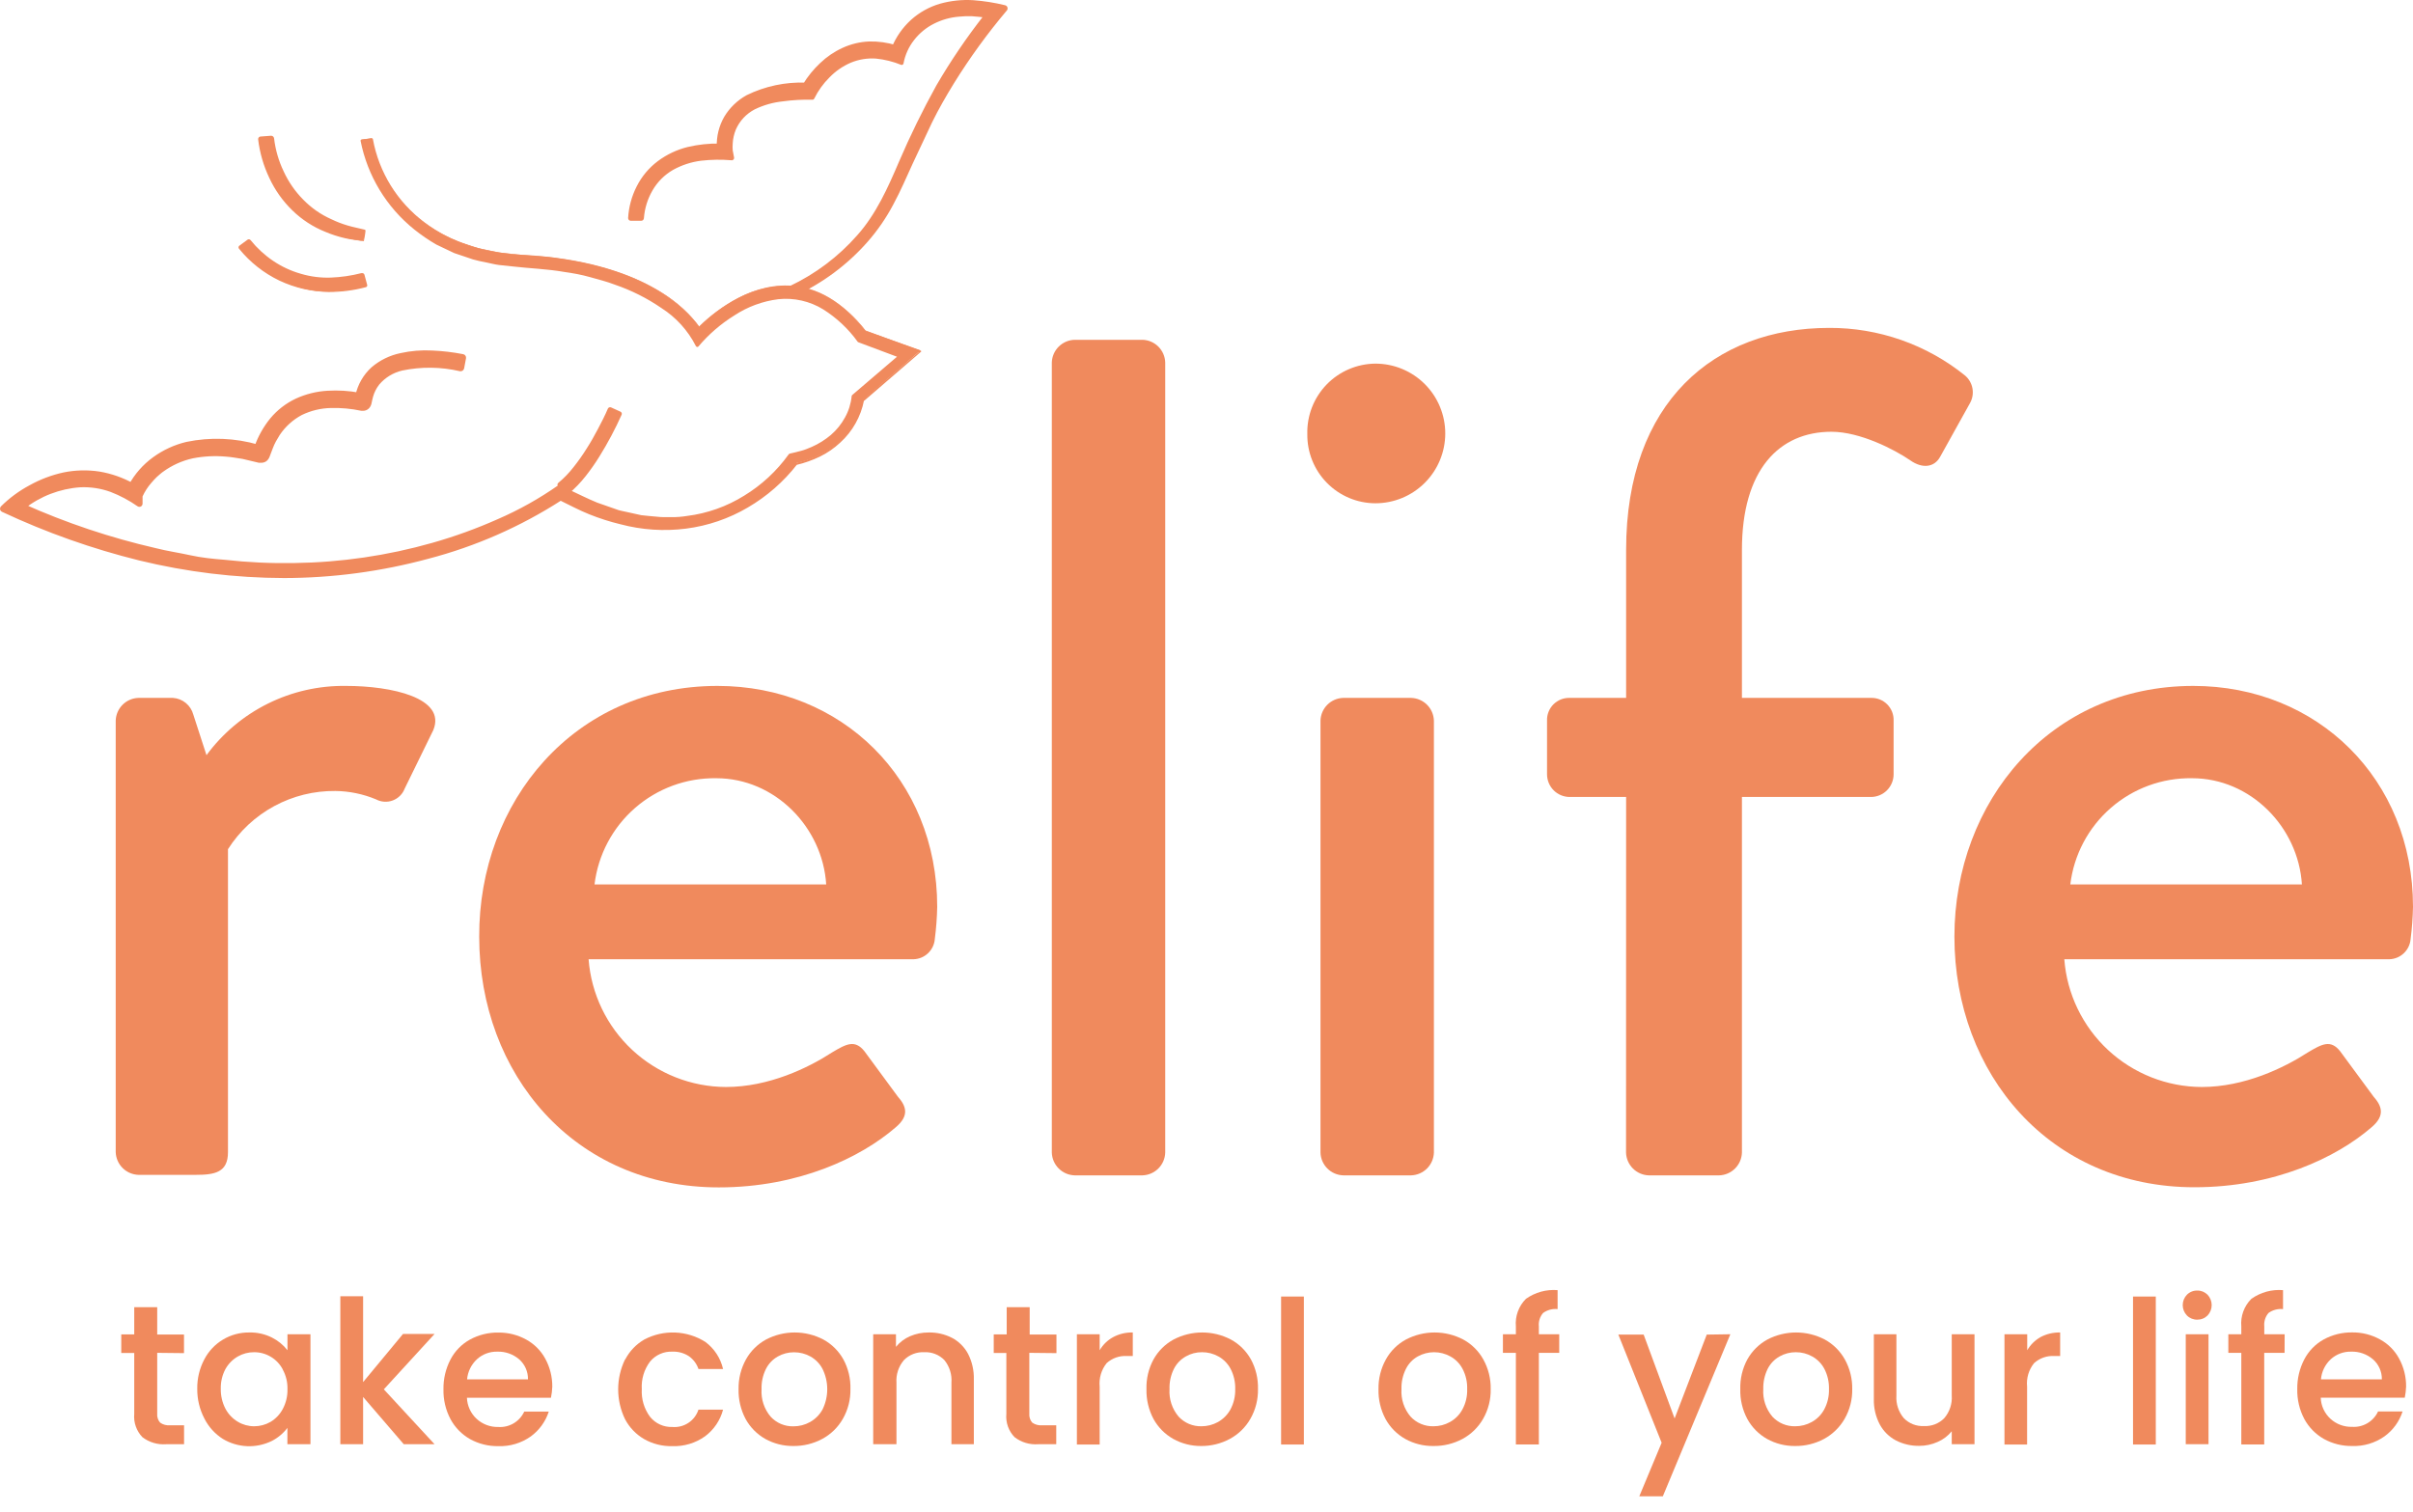 <svg width="150" height="94" viewBox="0 0 150 94" fill="none" xmlns="http://www.w3.org/2000/svg">
<path d="M20.438 18.133C16.972 18.133 14.988 15.425 14.966 15.395L15.487 15.018C16.29 16.068 17.403 16.838 18.669 17.219C19.935 17.6 21.288 17.572 22.537 17.139L22.738 17.752C21.997 17.999 21.22 18.128 20.438 18.133Z" fill="#F08A5D"/>
<path d="M20.438 18.155C19.377 18.142 18.331 17.901 17.371 17.45C16.4 16.984 15.544 16.309 14.865 15.473C14.841 15.449 14.827 15.416 14.827 15.382C14.827 15.347 14.841 15.314 14.865 15.29L15.382 14.908C15.396 14.897 15.413 14.889 15.431 14.884C15.449 14.879 15.467 14.878 15.486 14.88C15.504 14.883 15.522 14.889 15.538 14.898C15.554 14.908 15.568 14.92 15.579 14.934C15.98 15.431 16.452 15.865 16.981 16.223C17.509 16.579 18.09 16.85 18.703 17.024C19.308 17.204 19.939 17.284 20.569 17.261C21.207 17.236 21.84 17.144 22.458 16.985H22.484C22.503 16.981 22.522 16.98 22.541 16.983C22.56 16.986 22.578 16.993 22.595 17.003C22.611 17.013 22.625 17.027 22.636 17.042C22.647 17.058 22.655 17.076 22.659 17.095L22.826 17.717C22.83 17.732 22.831 17.747 22.829 17.762C22.827 17.777 22.822 17.791 22.814 17.805C22.806 17.817 22.796 17.829 22.784 17.838C22.771 17.847 22.757 17.854 22.743 17.857C21.991 18.058 21.216 18.158 20.438 18.155ZM20.438 18.111C20.827 18.105 21.215 18.06 21.595 17.975C21.971 17.89 22.34 17.776 22.699 17.634L22.62 17.787L22.383 17.191L22.589 17.292C21.959 17.536 21.293 17.675 20.618 17.704C19.936 17.741 19.254 17.649 18.607 17.432C17.963 17.221 17.356 16.909 16.81 16.508C16.262 16.115 15.776 15.642 15.368 15.105L15.574 15.136L15.044 15.504L15.075 15.311C15.392 15.723 15.752 16.101 16.148 16.437C16.546 16.772 16.976 17.066 17.432 17.314C17.886 17.574 18.372 17.773 18.878 17.905C19.387 18.041 19.911 18.111 20.438 18.111Z" fill="#F08A5D"/>
<path d="M22.603 14.983C16.604 14.291 16.206 8.717 16.206 8.66L16.85 8.625C16.85 8.831 17.209 13.717 22.664 14.348L22.603 14.983Z" fill="#F08A5D"/>
<path d="M22.616 15C22.217 14.935 21.792 14.9 21.393 14.799C20.994 14.705 20.605 14.577 20.228 14.418C19.459 14.111 18.759 13.655 18.168 13.077C17.573 12.498 17.089 11.815 16.74 11.061C16.381 10.307 16.147 9.499 16.048 8.669C16.043 8.627 16.055 8.584 16.081 8.55C16.107 8.517 16.145 8.495 16.188 8.489H16.205L16.845 8.441C16.892 8.439 16.938 8.454 16.974 8.484C17.009 8.514 17.032 8.557 17.038 8.603C17.122 9.316 17.323 10.011 17.634 10.658C17.933 11.309 18.344 11.902 18.847 12.411C19.348 12.927 19.943 13.342 20.6 13.633C20.926 13.791 21.265 13.921 21.612 14.023C21.958 14.128 22.322 14.19 22.677 14.282C22.691 14.285 22.704 14.294 22.712 14.306C22.72 14.318 22.723 14.333 22.721 14.348C22.703 14.58 22.655 14.799 22.616 15ZM22.589 14.97L22.611 14.339L22.668 14.409C22.3 14.361 21.923 14.343 21.555 14.26C21.185 14.184 20.821 14.077 20.469 13.94C19.75 13.667 19.095 13.253 18.54 12.721C17.985 12.19 17.543 11.552 17.239 10.847C16.93 10.146 16.74 9.398 16.679 8.634L16.871 8.809L16.227 8.836L16.389 8.652C16.47 9.444 16.674 10.218 16.994 10.947C17.311 11.679 17.756 12.348 18.308 12.924C18.864 13.507 19.53 13.975 20.267 14.299C20.633 14.469 21.013 14.608 21.402 14.716C21.801 14.825 22.186 14.878 22.589 14.97Z" fill="#F08A5D"/>
<path d="M49.4 18.387L49.124 17.809C50.513 17.157 51.778 16.267 52.861 15.18C54.425 13.585 55.1 12.039 55.955 10.076C56.336 9.199 56.765 8.218 57.322 7.127C58.431 4.958 59.752 2.903 61.265 0.993C57.006 0.34 56.178 3.416 56.143 3.552L56.056 3.902L55.718 3.775C52.331 2.509 50.631 5.725 50.557 5.861L50.469 6.04H50.267C48.199 6.014 46.762 6.478 45.987 7.381C45.756 7.667 45.586 7.997 45.488 8.352C45.39 8.706 45.366 9.076 45.417 9.44L45.492 9.843L45.08 9.822C43.327 9.725 42.013 10.102 41.097 10.943C40.377 11.645 39.938 12.587 39.866 13.59H39.222C39.293 12.409 39.806 11.298 40.659 10.479C41.636 9.572 43.025 9.134 44.751 9.164C44.723 8.368 44.986 7.589 45.492 6.974C46.368 5.926 47.91 5.392 50.092 5.392C50.53 4.673 52.392 2.053 55.639 3.07C56.025 2.119 57.506 -0.479 61.922 0.441L62.439 0.55L62.106 0.958C60.481 2.946 59.069 5.101 57.896 7.385C57.348 8.463 56.923 9.44 56.546 10.303C55.67 12.323 54.969 13.923 53.321 15.601C52.186 16.751 50.859 17.694 49.4 18.387Z" fill="#F08A5D"/>
<path d="M49.391 18.409L49.102 17.818V17.787C50.697 17.031 52.12 15.957 53.286 14.632C54.461 13.318 55.188 11.683 55.88 10.067C56.575 8.444 57.352 6.857 58.207 5.313C59.097 3.786 60.091 2.322 61.182 0.931L61.243 1.089C60.971 1.063 60.7 1.023 60.428 1.01C60.156 0.999 59.884 1.008 59.613 1.036C59.071 1.079 58.542 1.228 58.058 1.474C57.575 1.716 57.153 2.064 56.822 2.491C56.488 2.917 56.262 3.417 56.165 3.95C56.158 3.978 56.14 4.003 56.116 4.019C56.092 4.035 56.062 4.042 56.033 4.038C55.528 3.831 54.995 3.698 54.452 3.643C53.914 3.605 53.376 3.694 52.879 3.902C52.385 4.116 51.938 4.426 51.564 4.813C51.178 5.196 50.858 5.64 50.618 6.128C50.608 6.15 50.591 6.169 50.57 6.183C50.549 6.196 50.524 6.203 50.5 6.202C49.887 6.185 49.275 6.219 48.668 6.303C48.061 6.365 47.469 6.533 46.92 6.798C46.394 7.071 45.977 7.516 45.741 8.06C45.63 8.332 45.565 8.621 45.548 8.914C45.535 9.06 45.535 9.207 45.548 9.352L45.632 9.791C45.636 9.81 45.637 9.83 45.633 9.849C45.629 9.869 45.622 9.887 45.611 9.904C45.599 9.92 45.585 9.934 45.568 9.945C45.552 9.956 45.533 9.963 45.513 9.966H45.474C44.848 9.913 44.218 9.922 43.594 9.992C42.979 10.068 42.384 10.262 41.842 10.562C41.31 10.868 40.868 11.309 40.562 11.841C40.256 12.369 40.073 12.959 40.028 13.568C40.025 13.611 40.007 13.652 39.975 13.683C39.943 13.713 39.901 13.73 39.857 13.73H39.213C39.191 13.73 39.169 13.725 39.148 13.716C39.127 13.708 39.109 13.695 39.093 13.679C39.078 13.663 39.066 13.645 39.058 13.624C39.05 13.603 39.046 13.581 39.046 13.559C39.085 12.871 39.267 12.2 39.581 11.587C39.892 10.97 40.342 10.433 40.895 10.018C41.447 9.606 42.076 9.308 42.744 9.142C43.404 8.986 44.081 8.914 44.76 8.927L44.558 9.133C44.534 8.477 44.695 7.827 45.023 7.258C45.361 6.696 45.842 6.234 46.416 5.917C47.56 5.358 48.824 5.09 50.096 5.137L49.912 5.243C50.206 4.758 50.564 4.316 50.977 3.928C51.386 3.535 51.859 3.213 52.375 2.977C52.894 2.738 53.455 2.602 54.027 2.579C54.595 2.565 55.162 2.644 55.705 2.811L55.438 2.938C55.705 2.291 56.112 1.71 56.629 1.238C57.148 0.769 57.767 0.425 58.439 0.23C59.104 0.044 59.796 -0.03 60.485 0.011C61.159 0.06 61.827 0.165 62.483 0.326C62.508 0.332 62.532 0.343 62.554 0.358C62.575 0.373 62.593 0.392 62.607 0.414C62.621 0.436 62.63 0.46 62.634 0.486C62.639 0.512 62.638 0.538 62.632 0.563C62.626 0.594 62.613 0.622 62.593 0.646C61.387 2.074 60.287 3.588 59.302 5.177C58.816 5.97 58.347 6.78 57.935 7.622L56.743 10.159C56.353 11.009 55.985 11.876 55.534 12.709C55.093 13.546 54.555 14.329 53.93 15.04C52.671 16.47 51.124 17.618 49.391 18.409ZM49.391 18.365C51.066 17.539 52.556 16.382 53.773 14.965C54.369 14.251 54.886 13.474 55.315 12.647C55.753 11.824 56.104 10.956 56.48 10.097L57.65 7.53C58.058 6.68 58.526 5.856 59 5.05C59.974 3.437 61.063 1.896 62.26 0.44L62.373 0.76C61.737 0.612 61.089 0.517 60.437 0.475C59.797 0.449 59.157 0.523 58.54 0.695C57.931 0.872 57.37 1.184 56.899 1.608C56.428 2.032 56.059 2.557 55.819 3.144C55.799 3.193 55.762 3.234 55.714 3.258C55.667 3.283 55.612 3.289 55.56 3.275C55.063 3.124 54.546 3.051 54.027 3.061C53.512 3.085 53.006 3.207 52.537 3.42C51.594 3.882 50.805 4.606 50.263 5.505C50.243 5.536 50.216 5.562 50.184 5.58C50.152 5.599 50.116 5.609 50.079 5.611C48.88 5.563 47.688 5.806 46.604 6.32C46.092 6.595 45.662 7.002 45.36 7.499C45.063 8 44.911 8.573 44.922 9.155C44.923 9.208 44.904 9.259 44.867 9.298C44.831 9.336 44.782 9.359 44.729 9.361C43.444 9.273 42.166 9.616 41.097 10.334C40.591 10.716 40.177 11.207 39.888 11.771C39.595 12.334 39.422 12.952 39.379 13.585L39.208 13.41H39.852L39.677 13.581C39.726 12.911 39.929 12.262 40.269 11.683C40.609 11.106 41.093 10.627 41.675 10.294C42.254 9.975 42.889 9.772 43.546 9.694C44.191 9.631 44.842 9.631 45.487 9.694L45.329 9.874C45.16 9.241 45.203 8.57 45.452 7.963C45.717 7.361 46.181 6.867 46.767 6.566C47.333 6.272 47.947 6.082 48.581 6.005C49.202 5.92 49.829 5.888 50.456 5.909L50.333 5.983C50.592 5.473 50.932 5.008 51.341 4.607C51.743 4.198 52.223 3.874 52.752 3.652C53.285 3.429 53.863 3.336 54.439 3.38C55.004 3.438 55.557 3.578 56.082 3.797L55.928 3.88C56.038 3.318 56.281 2.79 56.638 2.342C56.987 1.888 57.437 1.522 57.953 1.273C58.463 1.024 59.016 0.875 59.583 0.835C59.864 0.817 60.147 0.817 60.428 0.835C60.709 0.835 60.985 0.892 61.265 0.918C61.29 0.921 61.312 0.934 61.328 0.954C61.343 0.973 61.351 0.998 61.348 1.023C61.354 1.039 61.354 1.056 61.348 1.071C60.251 2.447 59.251 3.898 58.356 5.413C57.491 6.947 56.706 8.523 56.003 10.137C55.302 11.745 54.557 13.388 53.374 14.707C52.194 16.031 50.757 17.101 49.15 17.853V17.818L49.391 18.365Z" fill="#F08A5D"/>
<path d="M53.795 20.569C52.393 18.764 50.785 17.817 49.019 17.756C46.39 17.668 44.23 19.552 43.459 20.315C42.705 19.237 39.953 16.24 32.536 15.85C24.119 15.412 23.15 8.879 23.111 8.603L22.476 8.686C22.476 8.761 23.54 16.021 32.505 16.49C40.979 16.928 43.099 20.941 43.117 20.981L43.332 21.419L43.647 21.06C43.673 21.034 46.114 18.308 49.001 18.409C50.587 18.462 52.069 19.351 53.339 21.038L53.396 21.112L55.981 22.076L53.054 24.587V24.718C53.054 24.832 52.778 27.505 49.255 28.25L49.124 28.276L49.054 28.386C48.857 28.675 44.234 35.317 35.313 30.533C35.752 30.195 37.066 28.929 38.534 25.687L37.947 25.424C36.321 29.047 34.836 30.095 34.823 30.103L35.002 30.37L34.818 30.265L34.652 30.392C34.516 30.493 21.209 40.312 1.396 31.492C2.377 30.739 5.129 29.056 8.192 30.997L8.687 31.312V30.782C8.831 30.436 10.47 26.953 16.136 28.565H16.223C16.464 28.565 16.53 28.364 16.578 28.215C17.41 25.678 19.452 24.674 22.489 25.314H22.554C22.831 25.314 22.879 25.038 22.896 24.946C22.942 24.609 23.056 24.285 23.234 23.994C23.411 23.704 23.647 23.454 23.926 23.259C24.907 22.576 26.489 22.436 28.632 22.821L28.75 22.19C26.436 21.752 24.688 21.927 23.558 22.712C22.912 23.156 22.463 23.832 22.305 24.6C19.181 24.039 16.964 25.178 16.022 27.829C12.718 26.953 10.711 27.768 9.598 28.609C9.022 29.042 8.546 29.593 8.201 30.226C4.152 27.939 0.594 31.269 0.559 31.304L0.217 31.632L0.656 31.83C7.066 34.761 12.823 35.773 17.709 35.773C27.462 35.773 33.754 31.751 34.858 30.988C43.748 35.856 48.817 29.722 49.501 28.797C52.923 28.013 53.558 25.481 53.668 24.854L57.23 21.787L53.795 20.569Z" fill="#F08A5D"/>
<path d="M53.782 20.587C53.18 19.785 52.438 19.101 51.591 18.567C50.738 18.038 49.75 17.769 48.747 17.791C47.747 17.825 46.769 18.092 45.89 18.571C45.008 19.034 44.199 19.625 43.489 20.324C43.482 20.33 43.473 20.334 43.463 20.334C43.453 20.334 43.444 20.33 43.437 20.324C42.812 19.489 42.035 18.781 41.145 18.238C40.264 17.685 39.317 17.244 38.328 16.924C37.337 16.598 36.322 16.351 35.291 16.187C34.779 16.104 34.262 16.043 33.745 15.986C33.228 15.929 32.706 15.916 32.181 15.859L31.401 15.78C31.269 15.78 31.138 15.78 31.011 15.741L30.625 15.662L29.854 15.499C29.599 15.436 29.348 15.36 29.1 15.272C28.094 14.96 27.15 14.477 26.309 13.843C24.599 12.565 23.435 10.687 23.054 8.585L23.128 8.642L22.493 8.726L22.55 8.651C22.969 10.799 24.136 12.729 25.845 14.097C26.268 14.435 26.716 14.74 27.186 15.009L27.917 15.359L28.285 15.53L28.671 15.657L29.442 15.92C29.701 15.995 29.968 16.034 30.231 16.095C30.494 16.157 30.761 16.223 31.028 16.253L31.839 16.336C32.912 16.463 34.029 16.49 35.094 16.678C35.638 16.753 36.168 16.884 36.707 16.994C37.245 17.103 37.767 17.274 38.28 17.471C39.32 17.825 40.308 18.319 41.215 18.939C41.67 19.252 42.093 19.608 42.477 20.004C42.672 20.202 42.852 20.415 43.016 20.639C43.173 20.868 43.309 21.11 43.423 21.362L43.257 21.34C43.91 20.571 44.677 19.906 45.531 19.368C46.379 18.808 47.344 18.45 48.353 18.321C49.377 18.21 50.409 18.441 51.288 18.979C52.144 19.518 52.888 20.217 53.479 21.038L53.427 21.003L56.016 21.962C56.031 21.967 56.044 21.975 56.055 21.985C56.067 21.995 56.076 22.008 56.082 22.022C56.088 22.036 56.091 22.051 56.091 22.067C56.091 22.082 56.088 22.097 56.082 22.111C56.076 22.13 56.065 22.146 56.051 22.159L53.124 24.674L53.164 24.591C53.119 25.091 52.969 25.576 52.725 26.015C52.489 26.455 52.172 26.847 51.792 27.172C51.414 27.495 50.99 27.761 50.535 27.961C50.311 28.057 50.097 28.136 49.843 28.215C49.588 28.294 49.365 28.346 49.128 28.394L49.207 28.342C48.448 29.401 47.482 30.295 46.368 30.971C45.259 31.667 44.012 32.116 42.714 32.285C42.392 32.338 42.067 32.363 41.741 32.36H41.255C41.092 32.358 40.93 32.348 40.768 32.329C40.444 32.298 40.12 32.276 39.796 32.237L38.845 32.031C38.687 31.996 38.525 31.965 38.367 31.922L37.907 31.764L36.987 31.448C36.391 31.199 35.813 30.901 35.234 30.633C35.203 30.617 35.178 30.59 35.166 30.556C35.154 30.523 35.155 30.486 35.169 30.454C35.178 30.436 35.19 30.42 35.204 30.405C35.567 30.093 35.898 29.743 36.19 29.363C36.49 28.985 36.768 28.59 37.022 28.18C37.534 27.354 37.988 26.493 38.38 25.603L38.455 25.796L37.868 25.533L38.06 25.459C37.863 25.897 37.657 26.335 37.438 26.747C37.219 27.159 37 27.584 36.724 27.983C36.474 28.391 36.199 28.783 35.9 29.157C35.604 29.545 35.263 29.896 34.884 30.204L34.928 29.998L35.107 30.261C35.129 30.295 35.137 30.336 35.128 30.375C35.12 30.414 35.097 30.449 35.063 30.471C35.04 30.486 35.013 30.494 34.985 30.494C34.957 30.494 34.929 30.486 34.906 30.471L34.722 30.366H34.888C33.691 31.214 32.409 31.936 31.063 32.522C29.729 33.117 28.354 33.618 26.949 34.02C24.135 34.826 21.227 35.256 18.3 35.3C16.837 35.33 15.373 35.265 13.918 35.107C13.191 35.05 12.472 34.919 11.727 34.822C10.983 34.726 10.286 34.577 9.581 34.384C6.74 33.749 3.97 32.836 1.308 31.659C1.278 31.647 1.251 31.627 1.232 31.601C1.212 31.575 1.199 31.544 1.196 31.511C1.192 31.479 1.197 31.446 1.211 31.416C1.225 31.387 1.246 31.361 1.273 31.343C2.34 30.497 3.639 29.995 4.997 29.906C5.678 29.876 6.358 29.979 7 30.208C7.628 30.448 8.225 30.761 8.779 31.142L8.481 31.308V30.778C8.476 30.753 8.476 30.728 8.481 30.703C8.635 30.363 8.837 30.045 9.081 29.761C9.199 29.618 9.324 29.482 9.458 29.354C9.598 29.228 9.744 29.11 9.896 28.999C10.493 28.564 11.173 28.256 11.894 28.096C12.615 27.951 13.352 27.91 14.085 27.974C14.448 28 14.803 28.07 15.163 28.118L16.214 28.368H16.183H16.271H16.245C16.289 28.368 16.302 28.368 16.319 28.342C16.352 28.301 16.376 28.253 16.389 28.202L16.565 27.728C16.626 27.571 16.705 27.422 16.775 27.264C16.845 27.106 16.946 26.966 17.038 26.826C17.42 26.243 17.943 25.767 18.558 25.441C19.174 25.13 19.85 24.958 20.539 24.937C21.215 24.915 21.892 24.976 22.554 25.117H22.62C22.686 25.117 22.695 25.117 22.734 24.994C22.76 24.847 22.794 24.7 22.835 24.556C22.923 24.239 23.072 23.941 23.273 23.68C23.699 23.161 24.284 22.796 24.938 22.641C25.561 22.486 26.203 22.422 26.844 22.453C27.473 22.483 28.1 22.558 28.719 22.677L28.465 22.852L28.583 22.216L28.759 22.471C28.141 22.352 27.516 22.279 26.888 22.252C26.269 22.217 25.648 22.267 25.043 22.4C24.449 22.526 23.896 22.799 23.435 23.194C22.99 23.597 22.684 24.131 22.559 24.718C22.547 24.772 22.515 24.82 22.469 24.851C22.424 24.882 22.368 24.894 22.313 24.885C21.079 24.615 19.791 24.73 18.624 25.213C18.064 25.478 17.569 25.862 17.174 26.339C16.781 26.828 16.477 27.381 16.276 27.974C16.256 28.025 16.218 28.066 16.17 28.091C16.121 28.116 16.066 28.123 16.013 28.11C14.625 27.706 13.16 27.647 11.745 27.939C11.053 28.101 10.401 28.399 9.826 28.815C9.255 29.234 8.783 29.772 8.441 30.392C8.414 30.443 8.368 30.481 8.313 30.499C8.258 30.516 8.199 30.511 8.148 30.484C7.521 30.128 6.838 29.882 6.128 29.757C5.435 29.65 4.729 29.667 4.042 29.81C2.653 30.116 1.379 30.812 0.371 31.816L0.314 31.475C3.022 32.761 5.85 33.778 8.757 34.511C11.671 35.238 14.661 35.616 17.665 35.637C20.667 35.642 23.657 35.255 26.559 34.485C29.468 33.74 32.24 32.536 34.77 30.918C34.79 30.907 34.813 30.902 34.836 30.902C34.859 30.902 34.881 30.907 34.901 30.918C35.51 31.203 36.102 31.532 36.72 31.794C37.34 32.049 37.979 32.257 38.63 32.417C39.925 32.767 41.277 32.863 42.608 32.697C43.941 32.536 45.227 32.103 46.385 31.426C47.549 30.755 48.576 29.87 49.413 28.819C49.425 28.804 49.442 28.793 49.461 28.789C49.95 28.676 50.426 28.513 50.881 28.302C51.336 28.091 51.757 27.814 52.13 27.479C52.882 26.806 53.394 25.906 53.589 24.915C53.587 24.904 53.587 24.892 53.589 24.88L57.168 21.844V21.905L53.782 20.587ZM53.808 20.551L57.243 21.813C57.248 21.815 57.252 21.817 57.256 21.82C57.26 21.824 57.263 21.828 57.265 21.832C57.267 21.837 57.268 21.842 57.268 21.847C57.268 21.852 57.267 21.857 57.265 21.861L53.711 24.929V24.893C53.514 25.907 52.994 26.829 52.23 27.523C51.851 27.876 51.422 28.172 50.955 28.399C50.492 28.621 50.006 28.793 49.505 28.911L49.553 28.876C48.711 29.957 47.67 30.868 46.486 31.558C45.306 32.252 43.997 32.699 42.639 32.872C41.279 33.045 39.898 32.953 38.573 32.601C37.91 32.442 37.26 32.234 36.628 31.979C35.997 31.729 35.397 31.4 34.779 31.102H34.915C32.365 32.747 29.57 33.976 26.634 34.743C23.708 35.536 20.691 35.94 17.66 35.944C14.629 35.936 11.61 35.57 8.665 34.853C5.725 34.125 2.863 33.111 0.121 31.825C0.096 31.814 0.073 31.798 0.055 31.778C0.036 31.758 0.022 31.734 0.012 31.708C0.003 31.683 -0.001 31.655 0 31.628C0.002 31.601 0.008 31.574 0.02 31.549C0.029 31.529 0.041 31.509 0.055 31.492C0.581 30.97 1.18 30.527 1.834 30.178C2.492 29.81 3.201 29.542 3.937 29.38C4.677 29.228 5.438 29.209 6.185 29.323C6.929 29.449 7.646 29.701 8.305 30.068L8.003 30.156C8.373 29.476 8.889 28.888 9.515 28.434C10.136 27.981 10.84 27.657 11.587 27.479C13.073 27.17 14.612 27.23 16.07 27.654L15.811 27.79C16.033 27.154 16.362 26.561 16.784 26.037C17.221 25.505 17.772 25.077 18.396 24.784C19.013 24.502 19.677 24.337 20.355 24.298C21.022 24.257 21.691 24.298 22.348 24.42L22.094 24.587C22.237 23.911 22.59 23.298 23.102 22.834C23.617 22.395 24.235 22.094 24.898 21.958C25.542 21.815 26.203 21.76 26.861 21.796C27.51 21.823 28.156 21.899 28.794 22.024C28.85 22.034 28.901 22.067 28.933 22.115C28.966 22.162 28.979 22.221 28.969 22.278L28.851 22.909C28.839 22.965 28.806 23.015 28.759 23.047C28.711 23.08 28.653 23.093 28.596 23.084C27.418 22.809 26.193 22.794 25.008 23.04C24.447 23.169 23.942 23.477 23.571 23.916C23.396 24.141 23.267 24.396 23.19 24.67C23.146 24.815 23.133 24.924 23.089 25.108C23.062 25.223 23.003 25.328 22.918 25.41C22.82 25.5 22.691 25.548 22.559 25.546H22.537H22.467C21.842 25.412 21.204 25.353 20.565 25.371C19.937 25.384 19.32 25.534 18.756 25.809C18.205 26.104 17.735 26.53 17.388 27.049C17.305 27.185 17.226 27.321 17.147 27.457C17.069 27.593 17.012 27.741 16.95 27.895L16.784 28.333C16.751 28.442 16.694 28.543 16.617 28.627C16.569 28.675 16.512 28.713 16.448 28.738C16.385 28.764 16.317 28.777 16.249 28.776H16.205H16.118H16.091L15.075 28.535C14.733 28.486 14.387 28.416 14.045 28.394C13.359 28.333 12.667 28.368 11.99 28.5C11.323 28.646 10.694 28.93 10.141 29.332C10.001 29.428 9.883 29.547 9.751 29.656C9.629 29.774 9.514 29.898 9.405 30.029C9.184 30.281 9.001 30.565 8.862 30.87V30.796V31.326C8.861 31.377 8.84 31.426 8.803 31.462C8.766 31.498 8.716 31.518 8.665 31.518C8.628 31.517 8.592 31.506 8.56 31.488C8.033 31.119 7.464 30.816 6.864 30.585C6.268 30.37 5.635 30.274 5.002 30.3C3.724 30.386 2.502 30.856 1.497 31.65L1.462 31.33C4.106 32.515 6.861 33.438 9.686 34.086C10.387 34.266 11.105 34.366 11.815 34.524C12.525 34.682 13.248 34.752 13.966 34.809C15.406 34.97 16.855 35.038 18.304 35.011C21.202 34.971 24.082 34.55 26.87 33.757C28.262 33.362 29.623 32.869 30.945 32.281C32.269 31.707 33.532 30.999 34.713 30.169C34.737 30.154 34.765 30.146 34.794 30.146C34.823 30.146 34.851 30.154 34.875 30.169L35.059 30.274L34.858 30.489L34.678 30.221C34.657 30.19 34.649 30.151 34.655 30.114C34.662 30.076 34.682 30.043 34.713 30.02C35.066 29.728 35.384 29.397 35.664 29.034C35.954 28.668 36.223 28.287 36.47 27.89C36.724 27.496 36.952 27.089 37.171 26.672C37.39 26.256 37.609 25.836 37.789 25.406C37.806 25.372 37.835 25.345 37.871 25.332C37.907 25.318 37.946 25.318 37.982 25.332L38.569 25.599C38.603 25.614 38.631 25.643 38.645 25.678C38.658 25.713 38.658 25.753 38.643 25.787C38.241 26.685 37.779 27.555 37.259 28.39C36.999 28.811 36.715 29.216 36.409 29.604C36.101 29.997 35.754 30.358 35.375 30.681V30.449C35.953 30.717 36.523 31.01 37.127 31.256L38.026 31.571L38.464 31.724C38.617 31.768 38.775 31.794 38.928 31.829L39.861 32.035C40.172 32.075 40.492 32.097 40.808 32.127C40.965 32.146 41.123 32.157 41.281 32.158H41.754C42.071 32.16 42.388 32.135 42.701 32.084C43.962 31.927 45.175 31.498 46.254 30.826C47.34 30.165 48.282 29.292 49.023 28.259C49.042 28.233 49.068 28.215 49.098 28.206C49.339 28.158 49.562 28.092 49.794 28.035C50.026 27.978 50.232 27.882 50.46 27.79C50.892 27.6 51.293 27.349 51.652 27.045C52.007 26.738 52.304 26.37 52.528 25.958C52.755 25.553 52.895 25.106 52.94 24.644C52.941 24.628 52.944 24.612 52.951 24.598C52.958 24.584 52.968 24.571 52.98 24.561L55.911 22.054L55.946 22.252L53.361 21.283C53.341 21.278 53.324 21.265 53.313 21.248C52.737 20.448 52.012 19.767 51.179 19.241C50.342 18.725 49.357 18.501 48.379 18.606C47.402 18.729 46.467 19.076 45.645 19.618C44.806 20.14 44.053 20.791 43.415 21.546C43.406 21.555 43.396 21.563 43.384 21.568C43.372 21.573 43.36 21.576 43.347 21.576C43.334 21.576 43.321 21.573 43.31 21.568C43.298 21.563 43.288 21.555 43.279 21.546C43.267 21.538 43.257 21.525 43.253 21.511C42.763 20.548 42.025 19.734 41.114 19.154C40.222 18.541 39.251 18.053 38.227 17.703C37.719 17.506 37.193 17.379 36.672 17.23C36.15 17.081 35.611 16.985 35.077 16.91C34.003 16.722 32.921 16.691 31.83 16.564L31.011 16.477C30.739 16.442 30.476 16.367 30.204 16.314C29.933 16.262 29.666 16.209 29.403 16.131L28.623 15.868L28.233 15.736L27.865 15.561L27.12 15.206C26.645 14.93 26.191 14.62 25.762 14.277C24.028 12.889 22.842 10.931 22.414 8.752C22.412 8.735 22.416 8.718 22.425 8.704C22.435 8.69 22.45 8.681 22.467 8.677L23.102 8.594C23.12 8.593 23.137 8.598 23.152 8.608C23.166 8.618 23.177 8.634 23.181 8.651C23.557 10.714 24.698 12.559 26.375 13.817C27.204 14.444 28.135 14.923 29.127 15.232C29.376 15.307 29.617 15.408 29.871 15.46L30.634 15.618L31.019 15.697C31.146 15.719 31.278 15.727 31.405 15.741L32.181 15.824C32.697 15.881 33.223 15.907 33.745 15.951C34.266 15.995 34.783 16.073 35.3 16.157C36.334 16.323 37.352 16.574 38.345 16.906C39.341 17.226 40.293 17.667 41.18 18.221C42.075 18.774 42.858 19.49 43.489 20.332H43.432C44.148 19.624 44.965 19.024 45.855 18.553C46.744 18.073 47.733 17.806 48.743 17.773C49.756 17.754 50.753 18.03 51.613 18.567C52.457 19.092 53.2 19.765 53.808 20.551Z" fill="#F08A5D"/>
<path d="M7.193 44.808C7.205 44.437 7.357 44.086 7.619 43.824C7.881 43.561 8.233 43.409 8.604 43.397H10.755C11.047 43.417 11.326 43.528 11.552 43.714C11.778 43.9 11.941 44.152 12.017 44.435L12.836 46.959C13.835 45.6 15.144 44.5 16.655 43.751C18.166 43.001 19.834 42.625 21.52 42.652C24.338 42.652 27.755 43.397 26.936 45.399L25.157 49.036C25.093 49.204 24.994 49.357 24.866 49.484C24.738 49.611 24.585 49.71 24.417 49.773C24.248 49.837 24.068 49.864 23.888 49.852C23.708 49.84 23.533 49.791 23.374 49.706C22.573 49.373 21.717 49.196 20.85 49.185C19.521 49.17 18.21 49.495 17.042 50.128C15.873 50.762 14.886 51.683 14.172 52.804V71.645C14.172 72.906 13.353 73.055 12.166 73.055H8.604C8.234 73.042 7.882 72.89 7.62 72.628C7.359 72.366 7.206 72.015 7.193 71.645V44.808Z" fill="#F08A5D"/>
<path d="M44.602 42.652C52.323 42.652 58.26 48.444 58.26 56.384C58.247 57.055 58.197 57.725 58.111 58.39C58.085 58.725 57.937 59.038 57.694 59.27C57.452 59.503 57.132 59.637 56.796 59.648H36.589C36.752 61.803 37.721 63.817 39.303 65.289C40.885 66.761 42.963 67.583 45.124 67.592C47.797 67.592 50.246 66.404 51.727 65.44C52.603 64.919 53.138 64.625 53.734 65.366L55.81 68.187C56.332 68.779 56.555 69.375 55.661 70.115C53.51 71.973 49.65 73.835 44.686 73.835C35.704 73.835 29.789 66.785 29.789 58.25C29.758 49.851 35.695 42.652 44.602 42.652ZM51.359 54.995C51.135 51.432 48.165 48.392 44.528 48.392C42.673 48.363 40.874 49.022 39.476 50.241C38.078 51.46 37.181 53.153 36.957 54.995H51.359Z" fill="#F08A5D"/>
<path d="M65.384 22.537C65.397 22.167 65.55 21.816 65.812 21.555C66.074 21.294 66.425 21.142 66.795 21.13H71.028C71.397 21.142 71.748 21.294 72.009 21.555C72.27 21.817 72.422 22.167 72.434 22.537V71.675C72.422 72.045 72.27 72.397 72.009 72.658C71.748 72.92 71.397 73.073 71.028 73.086H66.795C66.425 73.073 66.074 72.921 65.812 72.659C65.55 72.397 65.397 72.046 65.384 71.675V22.537Z" fill="#F08A5D"/>
<path d="M81.267 26.993C81.252 26.426 81.35 25.861 81.555 25.333C81.761 24.804 82.07 24.322 82.464 23.913C82.858 23.506 83.329 23.18 83.851 22.957C84.372 22.733 84.932 22.616 85.5 22.611C86.651 22.611 87.756 23.069 88.57 23.883C89.384 24.697 89.842 25.802 89.842 26.953C89.842 28.105 89.384 29.209 88.57 30.023C87.756 30.838 86.651 31.295 85.5 31.295C84.938 31.294 84.383 31.181 83.866 30.963C83.348 30.745 82.879 30.427 82.486 30.027C82.092 29.627 81.782 29.153 81.573 28.632C81.363 28.111 81.26 27.554 81.267 26.993ZM82.086 44.808C82.097 44.438 82.249 44.086 82.51 43.824C82.772 43.562 83.123 43.409 83.493 43.397H87.725C88.096 43.409 88.448 43.562 88.71 43.824C88.972 44.086 89.124 44.438 89.136 44.808V71.675C89.123 72.046 88.97 72.397 88.709 72.659C88.447 72.921 88.096 73.073 87.725 73.086H83.493C83.123 73.073 82.772 72.92 82.511 72.658C82.25 72.397 82.098 72.045 82.086 71.675V44.808Z" fill="#F08A5D"/>
<path d="M101.085 49.558H97.579C97.205 49.558 96.846 49.409 96.582 49.145C96.317 48.88 96.169 48.521 96.169 48.147V44.808C96.162 44.621 96.195 44.435 96.264 44.261C96.332 44.087 96.436 43.929 96.568 43.797C96.701 43.665 96.859 43.561 97.032 43.492C97.206 43.423 97.392 43.391 97.579 43.397H101.085V34.196C101.085 24.995 106.579 20.39 113.704 20.39C116.782 20.374 119.771 21.424 122.164 23.36C122.402 23.567 122.562 23.849 122.616 24.16C122.67 24.47 122.616 24.79 122.462 25.065L120.604 28.408C120.236 29.074 119.492 29.148 118.751 28.627C117.787 27.961 115.631 26.848 113.852 26.848C110.584 26.848 108.284 29.223 108.284 34.196V43.397H116.302C116.489 43.391 116.675 43.423 116.849 43.492C117.023 43.561 117.181 43.665 117.313 43.797C117.445 43.929 117.549 44.087 117.618 44.261C117.686 44.435 117.719 44.621 117.713 44.808V48.147C117.713 48.332 117.676 48.516 117.605 48.687C117.534 48.858 117.43 49.014 117.299 49.145C117.168 49.276 117.013 49.379 116.842 49.45C116.671 49.521 116.487 49.558 116.302 49.558H108.284V71.676C108.272 72.046 108.119 72.398 107.857 72.66C107.595 72.922 107.243 73.075 106.873 73.087H102.491C102.121 73.075 101.769 72.922 101.507 72.66C101.245 72.398 101.092 72.046 101.08 71.676L101.085 49.558Z" fill="#F08A5D"/>
<path d="M136.343 42.652C144.058 42.652 150 48.444 150 56.384C149.987 57.055 149.937 57.725 149.851 58.39C149.825 58.725 149.677 59.038 149.434 59.27C149.192 59.503 148.872 59.637 148.536 59.648H128.324C128.488 61.802 129.458 63.816 131.039 65.288C132.621 66.76 134.699 67.582 136.86 67.592C139.532 67.592 141.982 66.404 143.467 65.44C144.343 64.919 144.878 64.625 145.469 65.366L147.546 68.187C148.068 68.779 148.291 69.375 147.402 70.115C145.246 71.973 141.386 73.826 136.413 73.826C127.435 73.826 121.493 66.777 121.493 58.241C121.493 49.851 127.435 42.652 136.343 42.652ZM143.094 54.995C142.871 51.432 139.905 48.392 136.268 48.392C134.413 48.362 132.613 49.02 131.215 50.24C129.817 51.459 128.92 53.153 128.697 54.995H143.094Z" fill="#F08A5D"/>
<path d="M9.773 84.123V87.909C9.764 88.008 9.776 88.108 9.807 88.203C9.837 88.298 9.887 88.386 9.953 88.461C10.13 88.589 10.348 88.648 10.566 88.627H11.442V89.806H10.321C9.794 89.844 9.272 89.688 8.853 89.368C8.669 89.177 8.529 88.948 8.441 88.698C8.353 88.448 8.32 88.182 8.345 87.918V84.132H7.538V82.975H8.345V81.284H9.773V82.984H11.438V84.141L9.773 84.123Z" fill="#F08A5D"/>
<path d="M12.7 84.531C12.966 84.02 13.368 83.593 13.863 83.297C14.357 83.002 14.924 82.849 15.5 82.857C15.987 82.846 16.47 82.954 16.906 83.173C17.282 83.361 17.611 83.63 17.87 83.961V82.967H19.299V89.806H17.866V88.79C17.605 89.134 17.27 89.415 16.884 89.609C16.408 89.84 15.882 89.949 15.354 89.926C14.825 89.903 14.311 89.749 13.857 89.478C13.362 89.165 12.962 88.722 12.7 88.198C12.405 87.629 12.254 86.995 12.262 86.354C12.253 85.719 12.404 85.092 12.7 84.531ZM17.577 85.153C17.407 84.829 17.151 84.558 16.837 84.37C16.523 84.181 16.164 84.082 15.798 84.084C15.441 84.081 15.09 84.173 14.781 84.351C14.46 84.537 14.195 84.807 14.014 85.131C13.814 85.507 13.715 85.928 13.725 86.354C13.716 86.786 13.816 87.214 14.014 87.598C14.192 87.934 14.459 88.215 14.786 88.409C15.091 88.592 15.441 88.689 15.798 88.689C16.155 88.69 16.505 88.596 16.814 88.418C17.137 88.225 17.401 87.948 17.577 87.616C17.78 87.236 17.881 86.81 17.87 86.38C17.881 85.952 17.778 85.529 17.572 85.153H17.577Z" fill="#F08A5D"/>
<path d="M23.86 86.393L27.014 89.806H25.1L22.572 86.866V89.806H21.156V80.605H22.572V85.942L25.052 82.949H27.014L23.86 86.393Z" fill="#F08A5D"/>
<path d="M34.249 86.915H29.026C29.035 87.163 29.093 87.407 29.197 87.632C29.301 87.858 29.448 88.061 29.631 88.229C29.995 88.564 30.476 88.745 30.971 88.733C31.306 88.756 31.64 88.677 31.928 88.507C32.217 88.336 32.447 88.082 32.588 87.778H34.113C33.912 88.399 33.519 88.94 32.991 89.324C32.402 89.74 31.692 89.951 30.971 89.925C30.359 89.934 29.755 89.783 29.219 89.487C28.706 89.195 28.285 88.766 28.005 88.246C27.703 87.675 27.552 87.035 27.567 86.389C27.556 85.744 27.707 85.107 28.005 84.535C28.277 84.015 28.696 83.585 29.21 83.3C29.755 83.002 30.368 82.851 30.989 82.862C31.593 82.857 32.187 83.007 32.715 83.3C33.213 83.573 33.622 83.984 33.894 84.483C34.187 85.02 34.338 85.623 34.332 86.235C34.323 86.464 34.295 86.691 34.249 86.915ZM32.821 85.771C32.825 85.534 32.778 85.299 32.682 85.082C32.586 84.866 32.443 84.673 32.264 84.518C31.887 84.199 31.404 84.032 30.91 84.049C30.448 84.039 30 84.205 29.657 84.513C29.3 84.841 29.079 85.289 29.035 85.771H32.821Z" fill="#F08A5D"/>
<path d="M38.871 84.526C39.141 84.01 39.553 83.582 40.058 83.291C40.648 82.982 41.309 82.833 41.974 82.86C42.639 82.887 43.285 83.088 43.848 83.444C44.403 83.857 44.792 84.453 44.948 85.127H43.419C43.31 84.807 43.103 84.529 42.827 84.334C42.521 84.133 42.159 84.034 41.793 84.049C41.532 84.038 41.271 84.087 41.031 84.194C40.792 84.3 40.58 84.46 40.413 84.662C40.041 85.154 39.857 85.764 39.896 86.38C39.86 86.998 40.043 87.61 40.413 88.106C40.579 88.31 40.79 88.473 41.029 88.582C41.269 88.691 41.531 88.742 41.793 88.733C42.146 88.763 42.499 88.673 42.794 88.477C43.089 88.281 43.309 87.992 43.419 87.655H44.948C44.774 88.317 44.38 88.901 43.831 89.311C43.238 89.736 42.522 89.951 41.793 89.925C41.18 89.94 40.574 89.789 40.041 89.486C39.536 89.193 39.125 88.763 38.853 88.246C38.574 87.668 38.428 87.034 38.428 86.391C38.428 85.748 38.574 85.114 38.853 84.535L38.871 84.526Z" fill="#F08A5D"/>
<path d="M47.577 89.478C47.061 89.187 46.636 88.757 46.35 88.238C46.047 87.666 45.896 87.027 45.912 86.38C45.9 85.734 46.059 85.096 46.372 84.531C46.664 84.007 47.099 83.577 47.626 83.291C48.174 83.006 48.782 82.857 49.4 82.857C50.018 82.857 50.627 83.006 51.175 83.291C51.702 83.577 52.136 84.007 52.428 84.531C52.734 85.098 52.885 85.736 52.866 86.38C52.878 87.028 52.715 87.667 52.393 88.229C52.091 88.758 51.646 89.191 51.109 89.478C50.558 89.773 49.942 89.923 49.317 89.916C48.709 89.923 48.109 89.772 47.577 89.478ZM50.355 88.426C50.681 88.243 50.95 87.973 51.131 87.646C51.324 87.254 51.424 86.822 51.424 86.384C51.424 85.947 51.324 85.515 51.131 85.122C50.961 84.798 50.701 84.531 50.382 84.351C50.07 84.177 49.718 84.087 49.361 84.088C49.006 84.086 48.657 84.177 48.349 84.351C48.032 84.531 47.775 84.801 47.612 85.127C47.419 85.517 47.326 85.949 47.341 86.384C47.301 87.005 47.504 87.618 47.906 88.093C48.086 88.288 48.306 88.443 48.551 88.547C48.796 88.65 49.06 88.7 49.326 88.693C49.686 88.694 50.041 88.602 50.355 88.426Z" fill="#F08A5D"/>
<path d="M59.179 83.19C59.604 83.414 59.952 83.761 60.178 84.185C60.428 84.675 60.552 85.221 60.537 85.771V89.806H59.144V85.981C59.184 85.474 59.027 84.97 58.706 84.575C58.544 84.408 58.349 84.278 58.133 84.194C57.916 84.109 57.685 84.072 57.453 84.084C57.22 84.072 56.987 84.11 56.769 84.194C56.552 84.279 56.355 84.409 56.191 84.575C55.859 84.965 55.692 85.47 55.727 85.981V89.806H54.281V82.967H55.696V83.751C55.93 83.463 56.231 83.236 56.572 83.089C56.935 82.934 57.326 82.856 57.72 82.857C58.227 82.846 58.728 82.96 59.179 83.19Z" fill="#F08A5D"/>
<path d="M63.986 84.123V87.909C63.978 88.008 63.989 88.108 64.02 88.203C64.051 88.298 64.1 88.386 64.166 88.461C64.345 88.589 64.564 88.648 64.784 88.627H65.66V89.806H64.534C64.009 89.845 63.488 89.689 63.071 89.368C62.885 89.178 62.744 88.949 62.655 88.699C62.567 88.449 62.533 88.182 62.558 87.918V84.132H61.774V82.975H62.58V81.284H64.008V82.984H65.673V84.141L63.986 84.123Z" fill="#F08A5D"/>
<path d="M69.195 83.147C69.571 82.945 69.992 82.846 70.418 82.857V84.321H70.054C69.826 84.307 69.597 84.338 69.381 84.413C69.165 84.489 68.967 84.606 68.797 84.759C68.465 85.171 68.308 85.696 68.359 86.222V89.824H66.943V82.967H68.359V83.962C68.559 83.619 68.848 83.337 69.195 83.147Z" fill="#F08A5D"/>
<path d="M72.938 89.478C72.42 89.187 71.993 88.757 71.707 88.238C71.403 87.666 71.252 87.027 71.268 86.38C71.249 85.736 71.4 85.098 71.707 84.531C71.998 84.007 72.433 83.577 72.96 83.291C73.508 83.006 74.116 82.857 74.734 82.857C75.352 82.857 75.961 83.006 76.509 83.291C77.036 83.577 77.47 84.007 77.762 84.531C78.068 85.098 78.219 85.736 78.2 86.38C78.212 87.028 78.049 87.667 77.727 88.229C77.425 88.758 76.98 89.191 76.443 89.478C75.892 89.773 75.276 89.924 74.651 89.916C74.052 89.918 73.462 89.768 72.938 89.478ZM75.711 88.426C76.037 88.243 76.306 87.973 76.487 87.646C76.695 87.257 76.797 86.821 76.785 86.38C76.798 85.943 76.7 85.511 76.5 85.122C76.328 84.796 76.064 84.526 75.742 84.347C75.431 84.173 75.081 84.082 74.725 84.084C74.371 84.08 74.021 84.171 73.713 84.347C73.395 84.526 73.137 84.796 72.973 85.122C72.779 85.513 72.686 85.945 72.701 86.38C72.661 87.001 72.864 87.614 73.266 88.089C73.447 88.284 73.667 88.438 73.911 88.542C74.156 88.645 74.42 88.695 74.686 88.689C75.044 88.69 75.397 88.6 75.711 88.426Z" fill="#F08A5D"/>
<path d="M81.052 80.622V89.823H79.637V80.622H81.052Z" fill="#F08A5D"/>
<path d="M87.357 89.478C86.84 89.187 86.415 88.757 86.13 88.238C85.826 87.666 85.675 87.027 85.692 86.38C85.68 85.734 85.838 85.096 86.152 84.531C86.442 84.006 86.877 83.576 87.405 83.291C87.953 83.006 88.562 82.857 89.18 82.857C89.797 82.857 90.406 83.006 90.954 83.291C91.481 83.577 91.916 84.007 92.207 84.531C92.521 85.096 92.68 85.734 92.667 86.38C92.68 87.028 92.516 87.667 92.194 88.229C91.891 88.757 91.447 89.19 90.91 89.478C90.359 89.773 89.743 89.923 89.118 89.916C88.503 89.927 87.895 89.776 87.357 89.478ZM90.13 88.426C90.458 88.246 90.728 87.975 90.906 87.646C91.116 87.258 91.219 86.821 91.204 86.38C91.219 85.943 91.121 85.51 90.919 85.122C90.748 84.795 90.485 84.525 90.161 84.347C89.851 84.175 89.502 84.084 89.147 84.084C88.792 84.084 88.443 84.175 88.132 84.347C87.814 84.525 87.558 84.796 87.396 85.122C87.201 85.512 87.107 85.944 87.12 86.38C87.081 87.001 87.283 87.614 87.686 88.089C87.867 88.284 88.087 88.439 88.333 88.542C88.578 88.646 88.843 88.696 89.109 88.689C89.467 88.691 89.819 88.6 90.13 88.426Z" fill="#F08A5D"/>
<path d="M96.927 84.124H95.661V89.82H94.232V84.124H93.426V82.967H94.232V82.485C94.204 82.169 94.246 81.852 94.354 81.554C94.462 81.257 94.635 80.986 94.859 80.763C95.431 80.358 96.127 80.167 96.826 80.224V81.403C96.506 81.37 96.185 81.455 95.924 81.644C95.825 81.758 95.75 81.892 95.705 82.037C95.66 82.182 95.645 82.334 95.661 82.485V82.967H96.927V84.124Z" fill="#F08A5D"/>
<path d="M107.565 82.967L103.367 93.044H101.904L103.293 89.714L100.602 82.989H102.175L104.099 88.203L106.097 82.989L107.565 82.967Z" fill="#F08A5D"/>
<path d="M109.848 89.478C109.331 89.187 108.906 88.757 108.621 88.238C108.315 87.667 108.164 87.027 108.183 86.38C108.164 85.736 108.315 85.098 108.621 84.531C108.914 84.008 109.348 83.578 109.874 83.291C110.423 83.006 111.032 82.857 111.651 82.857C112.269 82.857 112.879 83.006 113.427 83.291C113.954 83.578 114.388 84.008 114.681 84.531C114.994 85.096 115.153 85.734 115.141 86.38C115.153 87.028 114.989 87.667 114.667 88.229C114.363 88.756 113.919 89.188 113.384 89.478C112.831 89.773 112.213 89.924 111.587 89.916C110.979 89.923 110.38 89.772 109.848 89.478ZM112.621 88.426C112.949 88.246 113.218 87.975 113.397 87.646C113.605 87.257 113.708 86.821 113.695 86.38C113.708 85.943 113.61 85.511 113.41 85.122C113.238 84.796 112.975 84.526 112.652 84.347C112.342 84.173 111.991 84.082 111.635 84.084C111.281 84.082 110.932 84.172 110.623 84.347C110.305 84.526 110.047 84.796 109.883 85.122C109.692 85.513 109.598 85.945 109.611 86.38C109.571 87.001 109.774 87.614 110.176 88.089C110.357 88.284 110.577 88.438 110.821 88.542C111.066 88.645 111.33 88.695 111.596 88.689C111.955 88.69 112.307 88.6 112.621 88.426Z" fill="#F08A5D"/>
<path d="M122.742 82.967V89.806H121.327V89C121.093 89.289 120.792 89.516 120.451 89.662C120.09 89.825 119.698 89.909 119.303 89.907C118.8 89.915 118.304 89.799 117.857 89.57C117.43 89.346 117.081 88.999 116.853 88.575C116.596 88.087 116.469 87.541 116.485 86.989V82.967H117.887V86.779C117.852 87.29 118.017 87.794 118.347 88.185C118.509 88.351 118.705 88.481 118.921 88.566C119.137 88.65 119.369 88.688 119.601 88.676C119.834 88.688 120.067 88.65 120.284 88.566C120.502 88.481 120.699 88.352 120.862 88.185C121.196 87.796 121.363 87.29 121.327 86.779V82.967H122.742Z" fill="#F08A5D"/>
<path d="M126.843 83.146C127.219 82.946 127.64 82.847 128.066 82.857V84.321H127.706C127.478 84.306 127.249 84.338 127.034 84.413C126.818 84.489 126.619 84.606 126.449 84.759C126.115 85.169 125.958 85.696 126.011 86.222V89.824H124.604V82.967H126.019V83.961C126.217 83.622 126.502 83.341 126.843 83.146Z" fill="#F08A5D"/>
<path d="M134.011 80.622V89.823H132.596V80.622H134.011Z" fill="#F08A5D"/>
<path d="M135.948 81.801C135.779 81.628 135.685 81.396 135.685 81.155C135.685 80.913 135.779 80.681 135.948 80.508C136.032 80.424 136.133 80.357 136.243 80.313C136.354 80.268 136.473 80.247 136.592 80.25C136.71 80.248 136.827 80.27 136.936 80.314C137.045 80.359 137.144 80.425 137.228 80.508C137.393 80.683 137.486 80.914 137.486 81.155C137.486 81.395 137.393 81.627 137.228 81.801C137.144 81.885 137.045 81.951 136.936 81.995C136.827 82.04 136.71 82.061 136.592 82.06C136.473 82.063 136.354 82.041 136.243 81.997C136.133 81.952 136.032 81.886 135.948 81.801ZM137.289 82.967V89.806H135.874V82.967H137.289Z" fill="#F08A5D"/>
<path d="M142.017 84.124H140.751V89.82H139.327V84.124H138.521V82.967H139.327V82.485C139.299 82.169 139.34 81.852 139.449 81.554C139.557 81.257 139.729 80.986 139.954 80.763C140.526 80.358 141.222 80.167 141.921 80.224V81.403C141.601 81.37 141.279 81.455 141.018 81.644C140.919 81.758 140.845 81.892 140.8 82.037C140.755 82.182 140.74 82.334 140.755 82.485V82.967H142.022L142.017 84.124Z" fill="#F08A5D"/>
<path d="M149.488 86.914H144.265C144.273 87.163 144.332 87.407 144.436 87.633C144.541 87.859 144.69 88.061 144.874 88.229C145.24 88.561 145.72 88.739 146.215 88.724C146.548 88.747 146.881 88.668 147.169 88.497C147.457 88.326 147.687 88.073 147.827 87.769H149.352C149.152 88.391 148.759 88.932 148.23 89.315C147.642 89.731 146.934 89.942 146.215 89.916C145.602 89.925 144.998 89.774 144.462 89.478C143.948 89.186 143.526 88.757 143.244 88.237C142.942 87.666 142.791 87.026 142.806 86.38C142.795 85.735 142.946 85.098 143.244 84.526C143.516 84.006 143.935 83.576 144.449 83.291C144.995 82.993 145.61 82.842 146.232 82.853C146.834 82.847 147.428 82.998 147.954 83.291C148.453 83.563 148.862 83.974 149.133 84.474C149.427 85.01 149.578 85.614 149.571 86.226C149.562 86.458 149.534 86.688 149.488 86.914ZM148.064 85.771C148.068 85.534 148.02 85.298 147.923 85.082C147.826 84.865 147.682 84.672 147.503 84.518C147.125 84.199 146.643 84.031 146.149 84.049C145.687 84.039 145.239 84.205 144.896 84.513C144.54 84.841 144.32 85.289 144.278 85.771H148.064Z" fill="#F08A5D"/>
</svg>
